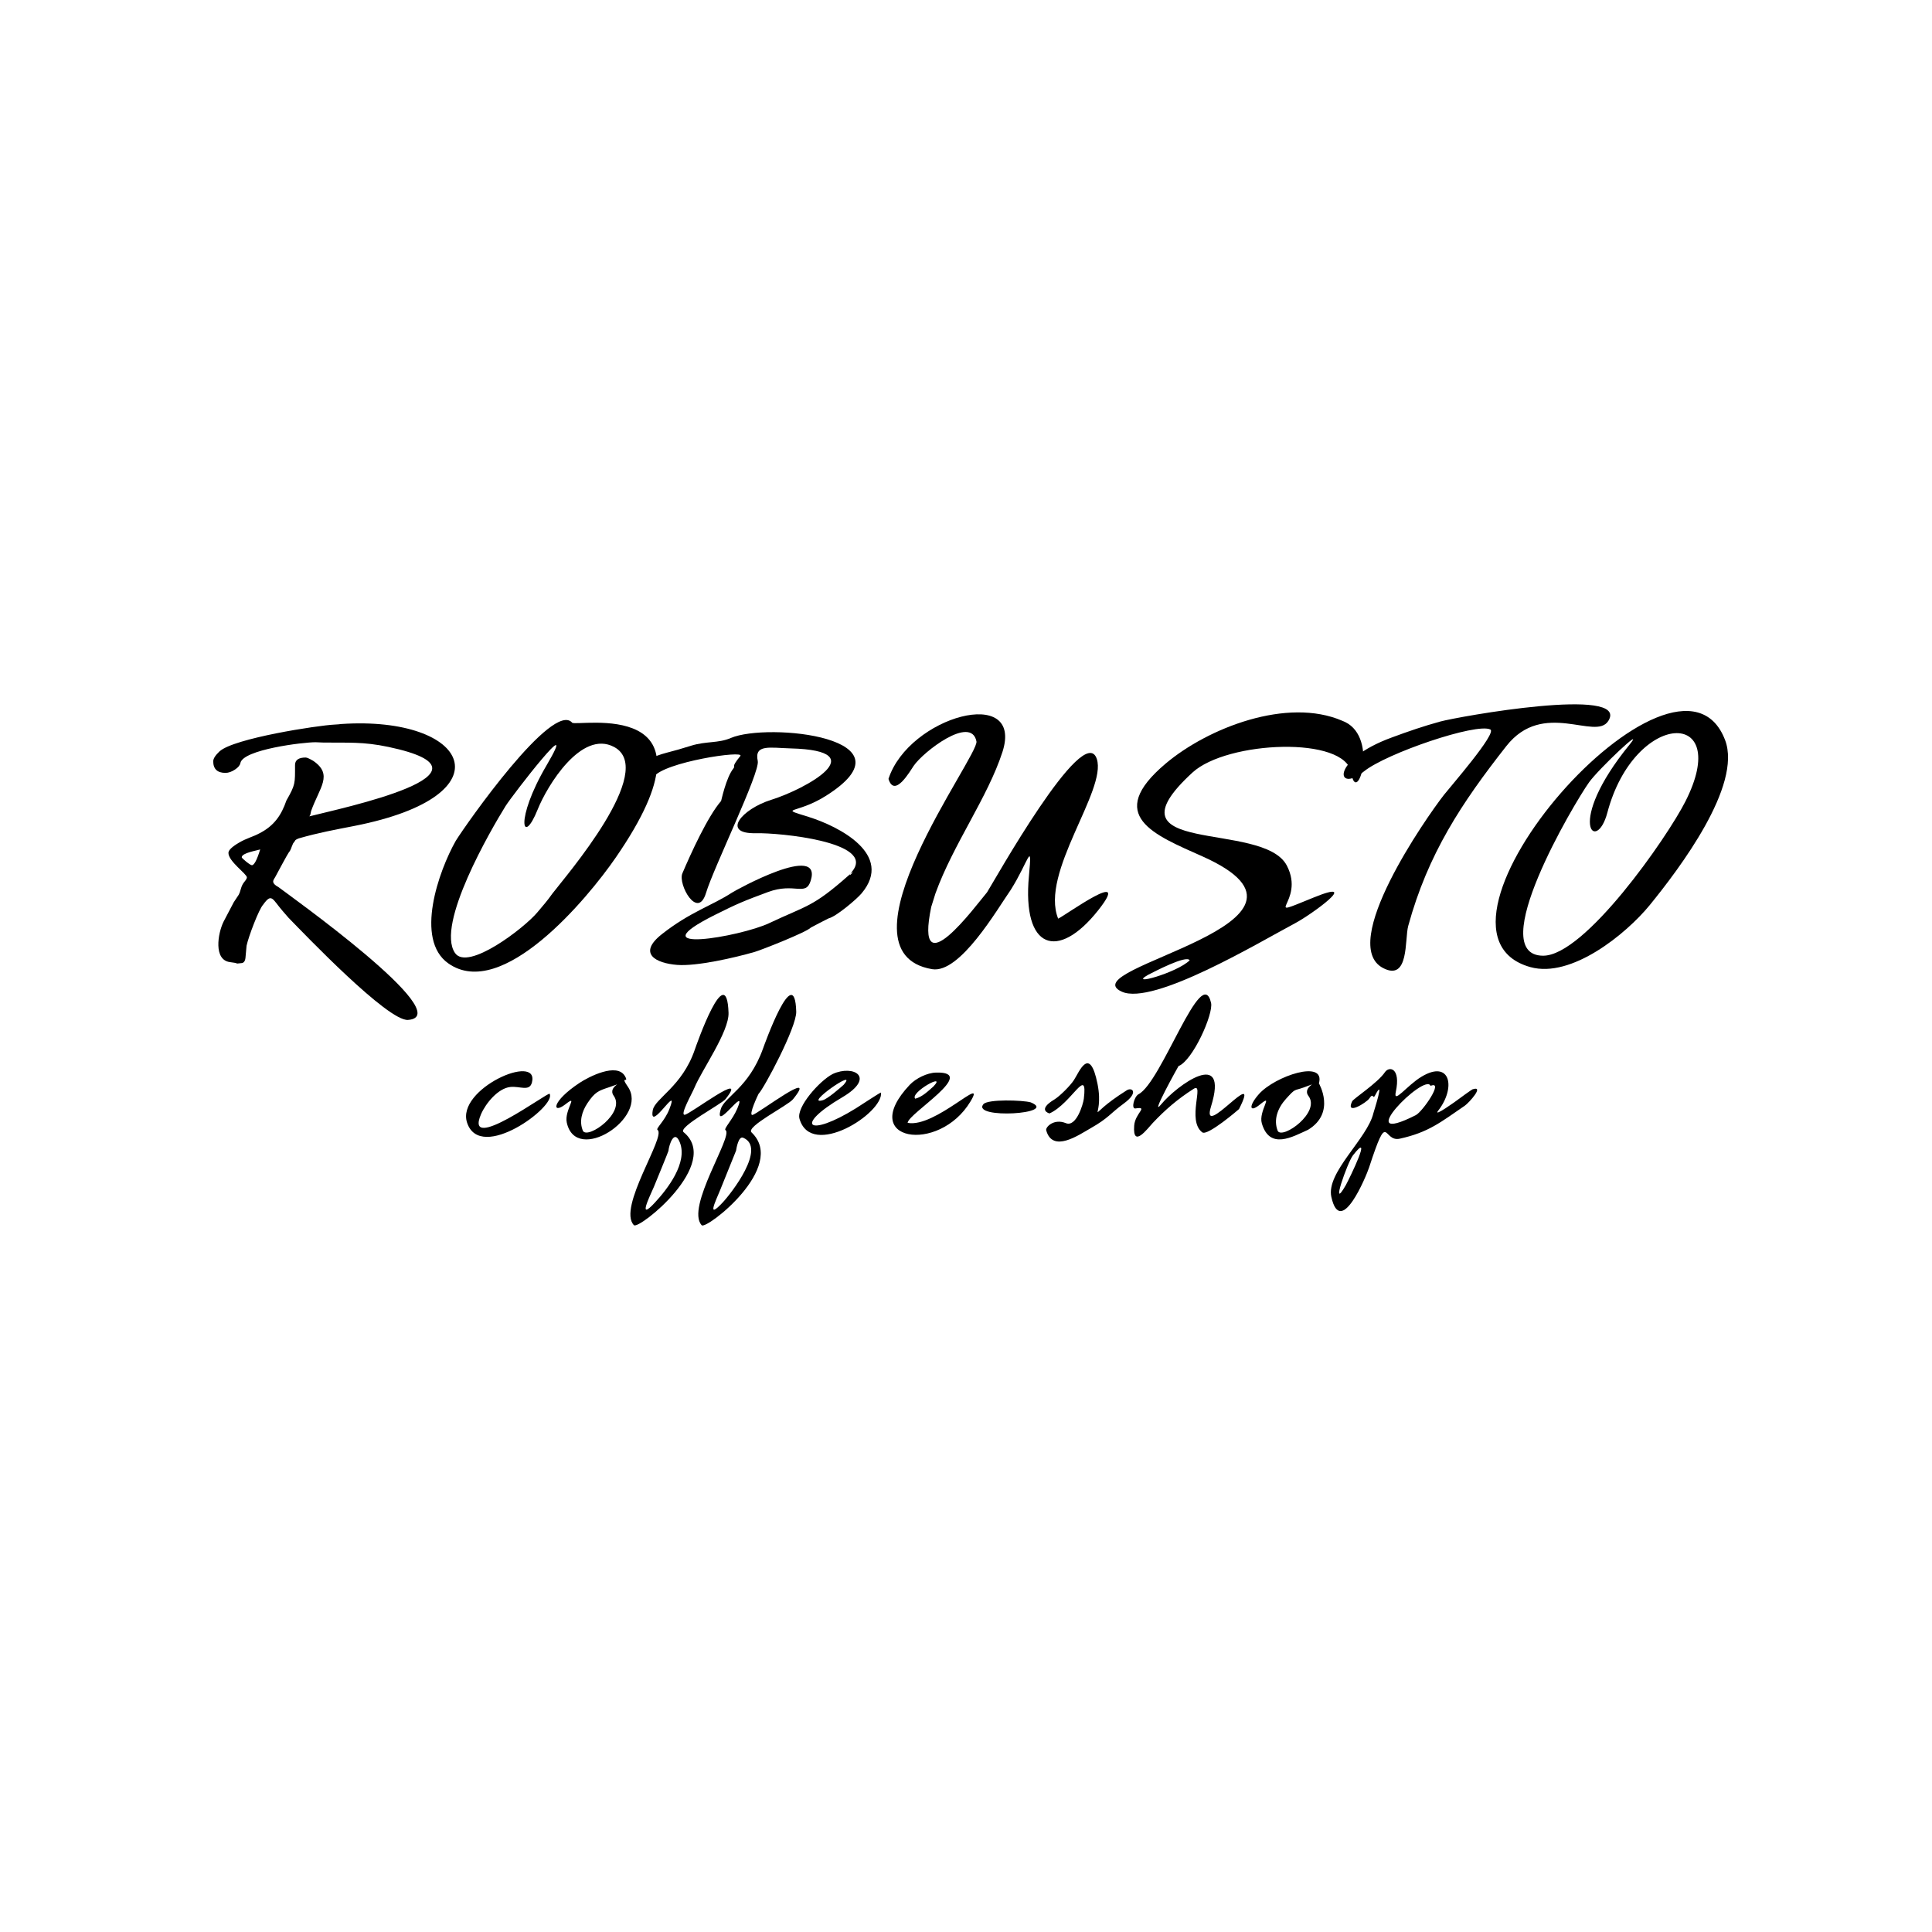 <?xml version="1.0" encoding="utf-8"?>
<!-- Generator: Adobe Illustrator 23.0.2, SVG Export Plug-In . SVG Version: 6.00 Build 0)  -->
<svg version="1.1" xmlns="http://www.w3.org/2000/svg" xmlns:xlink="http://www.w3.org/1999/xlink" x="0px" y="0px"
	 viewBox="0 0 244 244" style="enable-background:new 0 0 244 244;" xml:space="preserve">
<style type="text/css">
	.st0{fill-rule:evenodd;clip-rule:evenodd;}
	.st1{display:none;}
	.st2{display:inline;fill:none;}
</style>
<g id="Слой_1">
	<g>
		<path class="st0" d="M67.18,136.71c-0.31,1.19-1.53,0.43-2.74,0.57c-1.54,0.17-3.09,2.05-3.69,3.44c-2.21,5.13,8.5-2.86,8.66-2.58
			c0.94,1.52-8.73,8.74-10.42,3.65C57.58,137.52,68.16,132.89,67.18,136.71L67.18,136.71z M71.58,141.77
			c1.16,5.38,10.4-0.65,7.71-4.53c-1.04-1.5,0.2-0.33-0.35-1.31c-1.01-1.81-4.64,0.1-5.73,0.82c-3.64,2.4-3.48,4.02-1.82,2.73
			C73.17,138.09,71.24,140.19,71.58,141.77L71.58,141.77z M73.63,142.84c-0.52-1.2-0.13-2.47,0.55-3.5
			c0.97-1.46,1.44-1.59,2.72-2.02c2.4-0.81-0.28-0.16,0.61,1.07C79.03,140.52,74.3,143.88,73.63,142.84L73.63,142.84z M83.04,142.7
			c-0.25-0.17,0.92-1.13,1.5-2.63c1.38-3.56-2.62,3.19-2.1,0.15c0.25-1.48,3.71-2.99,5.3-7.63c0.19-0.55,4.03-11.57,4.27-4.68
			c0.08,2.39-3.41,7.28-4.31,9.47c-0.28,0.69-1.86,3.44-1.23,3.41c0.66-0.04,8.22-5.85,5.16-1.98c-0.5,0.63-6.06,3.55-5.3,4.17
			c4.86,3.97-5.66,12.37-6.27,11.75C77.93,152.56,84.18,143.46,83.04,142.7L83.04,142.7z M84.42,145.35
			c0.07-0.77,0.75-2.81,1.44-1.07c1.01,2.55-1.53,5.86-3.17,7.62c-2.18,2.35-0.69-0.68-0.11-2
			C82.68,149.65,84.4,145.48,84.42,145.35z"/>
		<path class="st0" d="M91.63,142.73c-0.27-0.17,0.88-1.3,1.48-2.71c1.4-3.31-3,3.22-2.08,0.06c0.46-1.57,3.55-2.67,5.33-7.64
			c0.15-0.41,4-11.23,4.2-4.68c0.06,1.97-4.08,9.71-4.76,10.39c-0.02,0.02-1.32,2.74-0.77,2.66c0.66-0.1,8.47-6.11,5.12-1.98
			c-0.64,0.79-5.99,3.46-5.24,4.18c4.59,4.35-5.73,12.34-6.29,11.73C86.55,152.51,92.66,143.4,91.63,142.73L91.63,142.73z
			 M92.96,145.32c-0.01,0.03-1.86,4.61-2.01,4.98c-0.65,1.56-1.69,3.7,0.29,1.6c1.14-1.21,5.6-6.95,2.62-8.21
			C93.27,143.44,93.01,145,92.96,145.32L92.96,145.32z M106.36,138.59c4.32-2.54,1.44-4.15-1.18-2.96c-1.68,0.86-4.63,4.2-4.21,5.66
			c1.47,5.13,10.6-0.69,10.3-3.31c-0.08-0.04-2.77,1.75-3.17,1.99C102.09,143.7,100.18,142.23,106.36,138.59L106.36,138.59z
			 M106.54,137.01c2.02-2.35-5.15,2.66-2.63,1.94C104.52,138.78,106.03,137.47,106.54,137.01L106.54,137.01z M118.22,135.46
			c5.42-0.15-3.56,5.19-3.59,6.35c3.49,0.67,10.06-6.24,7.94-2.71c-4,6.69-14.38,5.02-7.68-2.09
			C115.67,136.19,117.08,135.49,118.22,135.46L118.22,135.46z M117.89,137.21c1.76-1.86-3.04,0.8-2.3,1.55
			C116.48,138.53,117.22,137.8,117.89,137.21L117.89,137.21z M130.17,139.22c-0.97-0.28-5.45-0.43-5.98,0.24
			C122.68,141.36,133.79,140.69,130.17,139.22L130.17,139.22z M135.64,136.39c0.63-0.94,1.97-4.48,2.97,0.5
			c0.95,4.74-2.13,4.47,3.69,0.81c0.68-0.43,1.55,0.26-0.36,1.66c-1.82,1.33-1.88,1.81-4.22,3.14c-1.46,0.83-4.79,3.16-5.59,0.25
			c-0.11-0.39,0.96-1.53,2.49-0.9c1.31,0.53,2.18-2.41,2.26-3.08c0.51-4.25-1.5,0.55-4.33,1.85c-0.01,0-1.65-0.41,0.64-1.78
			C133.83,138.45,135.21,137.08,135.64,136.39z"/>
		<path class="st0" d="M143.78,138.2c2.93-1.5,8-16.68,9.17-11.54c0.32,1.39-2.31,7.28-4.11,7.98c-0.02,0.01-3.74,6.71-2.19,4.83
			c1.96-2.38,8.63-7.25,6.29,0.29c-1.38,4.45,6.52-5.58,3.54,0.31c-0.01,0.02-3.98,3.44-4.64,2.94c-2-1.5,0.32-6.4-1.1-5.49
			c-2.04,1.3-3.6,2.66-5.15,4.3c-0.65,0.69-2.56,3.3-2.35,0.35c0.11-1.61,1.87-2.45,0.16-2.18
			C142.83,140.07,143.23,138.51,143.78,138.2L143.78,138.2z M165.21,142.68c3.54-2.16,1.36-5.85,1.36-5.86
			c0.87-3.08-5.55-0.91-7.56,1.34c-1.33,1.49-1.27,2.47,0.13,1.32c1.81-1.48-0.23,0.86,0.22,2.39
			C160.35,145.27,163.24,143.57,165.21,142.68L165.21,142.68z M161.38,142.85c-0.59-1.45,0.01-2.94,1.03-4.07
			c1.25-1.38,0.96-0.98,2.24-1.44c2.41-0.86-0.3-0.13,0.6,1.07C166.8,140.48,162.05,143.88,161.38,142.85L161.38,142.85z
			 M184.22,138.81c0.07-0.07,1.68-1.22,1.74-1.23c1.58-0.54-0.43,1.69-0.96,2.06c-3.08,2.11-4.59,3.37-8.22,4.17
			c-2.18,0.48-1.41-3.9-3.87,3.63c-0.37,1.12-3.61,8.97-4.77,3.72c-0.68-3.09,4.55-7.35,5.31-10.57c0.04-0.17,1.52-4.74,0.21-2.24
			c-0.3,0.57-0.17-0.47-0.74,0.4c-0.3,0.46-3.05,2.22-2.15,0.34c0.16-0.34,3.23-2.33,4.13-3.67c0.55-0.82,2.03-0.55,1.38,2.48
			c-0.35,1.62,1.41-0.82,3.25-1.92c3.65-2.2,4.37,1.38,2.11,4.28C180.89,141.23,184.02,138.97,184.22,138.81L184.22,138.81z
			 M178.8,140.84c0.87-0.44,3.62-4.45,1.87-3.7C180,135.38,170.4,145.09,178.8,140.84L178.8,140.84z M169.96,149.69
			c-2.04,3.55,0.21-2.88,0.91-3.78C173.47,142.59,170.47,148.76,169.96,149.69z"/>
		<path class="st0" d="M117.61,114.53c-2.17,10.47,5.63-0.16,7.05-1.84c0.75-1.15,12.24-21.75,13.86-16.84
			c1.3,3.96-7.22,14.39-4.88,20.17c0.96-0.44,9.47-6.64,5.05-1.05c-5.07,6.4-9.62,4.96-8.74-4.36c0.44-4.72-0.04-1.81-2.29,1.76
			c-1.72,2.46-6.42,10.62-9.94,10.03c-12.74-2.15,5.97-26.96,5.6-28.77c-0.68-3.36-6.72,1.32-7.92,3.08
			c-0.44,0.63-2.43,4.15-3.19,1.66c2.57-7.91,17.15-11.91,14.39-3.39c-1.86,5.73-6.2,11.63-8.45,17.83L117.61,114.53L117.61,114.53z
			 M169.89,91.19l-0.37-0.16c-6.95-3-16.94,0.88-22.31,5.41c-7.78,6.57-1.43,9,4.66,11.72c18.95,8.47-16.78,14.07-10.2,17.08
			c3.98,1.82,17.51-6.32,21.91-8.65c2.04-1.08,8.49-5.75,2.33-3.24c-7.07,2.87-0.95,0.66-3.39-4.03
			c-2.99-5.77-23.54-1.08-11.91-11.76c4.36-4,19.33-4.65,20.05,0.06C171.32,101.93,174.15,93.28,169.89,91.19L169.89,91.19z
			 M145.01,123.11c-2.66,1.5,3.65-0.25,5.24-1.83C149.85,120.57,145.68,122.77,145.01,123.11z"/>
		<path class="st0" d="M181.88,91.13c2.2-0.61,24.03-4.53,21.24-0.08c-1.6,2.56-8.21-2.78-12.89,3.19
			c-5.63,7.17-9.88,13.57-12.38,22.7c-0.46,1.68,0.14,7.04-3.17,5.32c-5.74-2.98,5.43-18.99,7.69-21.88
			c0.73-0.94,6.73-7.81,5.85-8.25c-1.73-0.87-13.11,2.99-15.97,5.3c-3.51,2.84-4.31-1.44,3.55-4.3
			C177.91,92.35,179.71,91.73,181.88,91.13L181.88,91.13z M217.87,93.47c-6.01-15.79-41.12,24.08-24.59,28.67
			c5.18,1.44,12.08-4.17,15.08-7.84C212.08,109.73,220.05,99.21,217.87,93.47L217.87,93.47z M212.85,101.23
			c6.05-11.91-6.41-11.56-9.85,1.4c-1.39,5.26-5.39,1.47,2.78-8.56c2.2-2.7-3.91,3.07-5.09,4.73c-1.95,2.74-13.23,21.83-5.83,21.9
			C200.14,120.76,210.55,105.77,212.85,101.23z"/>
		<path class="st0" d="M30.36,96.37c-0.05,0.27-0.27,0.55-0.68,0.82c-0.41,0.27-0.81,0.42-1.21,0.42c-1.02,0-1.54-0.49-1.54-1.46
			c0-0.34,0.27-0.76,0.79-1.25c1.8-1.66,12.42-3.29,14.55-3.39c0.37-0.02,0.63-0.04,0.81-0.07c16.16-1.09,21.3,9.01,1.68,12.87
			c-2.55,0.5-4.51,0.85-7.02,1.57c-0.31,0.12-0.47,0.22-0.48,0.31l-0.25,0.34c-0.12,0.27-0.2,0.5-0.27,0.68
			c-0.07,0.17-0.15,0.32-0.25,0.42c-0.15,0.18-1.54,2.78-1.75,3.17c-0.17,0.25-0.24,0.42-0.24,0.52c0,0.24,0.22,0.48,0.66,0.71
			c0.92,0.72,22.86,16.3,16.37,16.78c-2.54,0.19-13.05-10.81-15.09-12.9c-0.19-0.22-0.45-0.51-0.77-0.89
			c-1.28-1.48-1.35-2.29-2.44-0.76c-0.53,0.55-1.86,4.07-2.09,5.18l-0.14,1.54c-0.05,0.44-0.24,0.66-0.56,0.66l-0.49,0.05
			c-0.12-0.07-0.42-0.12-0.9-0.18c-2.1-0.26-1.55-3.61-0.82-5.1l1.29-2.46l0.63-0.95c0.08-0.13,0.17-0.37,0.27-0.74
			c0.1-0.37,0.25-0.67,0.46-0.91c0.2-0.24,0.3-0.42,0.3-0.54c0-0.44-2.33-2.02-2.33-3.09c0-0.34,0.43-0.76,1.29-1.27
			c1.02-0.61,1.79-0.75,2.63-1.21c1.82-0.93,2.76-2.26,3.4-4.14c1.16-2.03,1.09-2.15,1.09-4.48c0-0.63,0.45-0.95,1.34-0.95
			c0.16,0,0.48,0.14,0.96,0.42c2.55,1.75,0.79,3.36-0.27,6.34l-0.1,0.47l-0.12,0.2c3.98-1.02,25.46-5.5,9.98-8.77
			c-3.2-0.68-5.16-0.51-8.19-0.55l-1-0.04C38.32,93.73,30.68,94.66,30.36,96.37L30.36,96.37z M30.53,108.27
			c0,0.06,0.18,0.24,0.56,0.55c0.38,0.3,0.62,0.45,0.72,0.45c0.29,0,0.64-0.66,1.05-1.99C32.49,107.41,30.53,107.71,30.53,108.27
			L30.53,108.27z M57.56,106.19c-2.14,3.78-5.23,12.46-0.94,15.48c6.79,4.79,17.57-8.17,21.15-13.37c14.2-20.6-5-16.46-5.51-17.03
			C69.82,88.46,58.88,104.07,57.56,106.19L57.56,106.19z M69.76,112.86c1.67-2.2,13.29-15.58,7.8-18.52
			c-4.15-2.22-8.48,4.95-9.65,7.88c-1.92,4.8-2.94,1.35,1.11-5.55c4.43-7.55-4.34,3.8-5.17,5.13c-1.83,2.95-8.83,14.97-6.39,18.55
			c1.6,2.35,8.76-3.15,10.41-5.13C68.61,114.33,69.06,113.85,69.76,112.86z"/>
		<path class="st0" d="M102.4,117.15c-0.51,0.57-6.25,2.83-7.08,3.07c-2.52,0.73-7.34,1.84-9.81,1.64
			c-2.67-0.21-5.04-1.42-1.92-3.88c3.58-2.82,6.33-3.6,8.86-5.25c0.47-0.31,11.45-6.39,9.94-1.51c-0.64,2.06-2.02,0.19-5.4,1.44
			c-3.11,1.15-3.93,1.5-6.67,2.87c-10.14,5.07,3.19,2.78,6.82,1.06c4.82-2.28,5.46-1.98,10.06-6.05c1.37-1.21-0.65,0.92,0.49-0.57
			c2.78-3.63-9.19-4.81-12.23-4.74c-4.42,0.1-1.8-3.05,1.95-4.22c4.3-1.34,13.17-6.21,2.47-6.49c-2.63-0.07-4.65-0.57-4.18,1.59
			c0.31,1.43-5.57,13.46-6.53,16.65c-1.05,3.49-3.58-1.08-2.99-2.46c1.06-2.49,3.19-7.18,4.89-9.14c0.03-0.03,0.62-2.94,1.55-4.1
			c0.33-0.42-0.39-0.03,0.88-1.58c0.63-0.77-9.67,0.76-10.96,2.66c-2.29,3.36-5.37-1.23,1.67-3.08c1.32-0.35,1.49-0.39,3.1-0.89
			c1.9-0.58,3.42-0.29,4.97-0.96c4.66-2.01,23.77-0.06,11.98,7.33c-3.69,2.32-6.08,1.4-2.14,2.63c3.78,1.18,10.84,4.73,6.69,9.66
			c-0.63,0.75-3.21,2.93-4.17,3.16C104.61,115.99,102.45,117.11,102.4,117.15z"/>
	</g>
</g>
<g id="Слой_2" class="st1">
	<rect x="0.59" y="-0.14" class="st2" width="244" height="244"/>
</g>
</svg>
